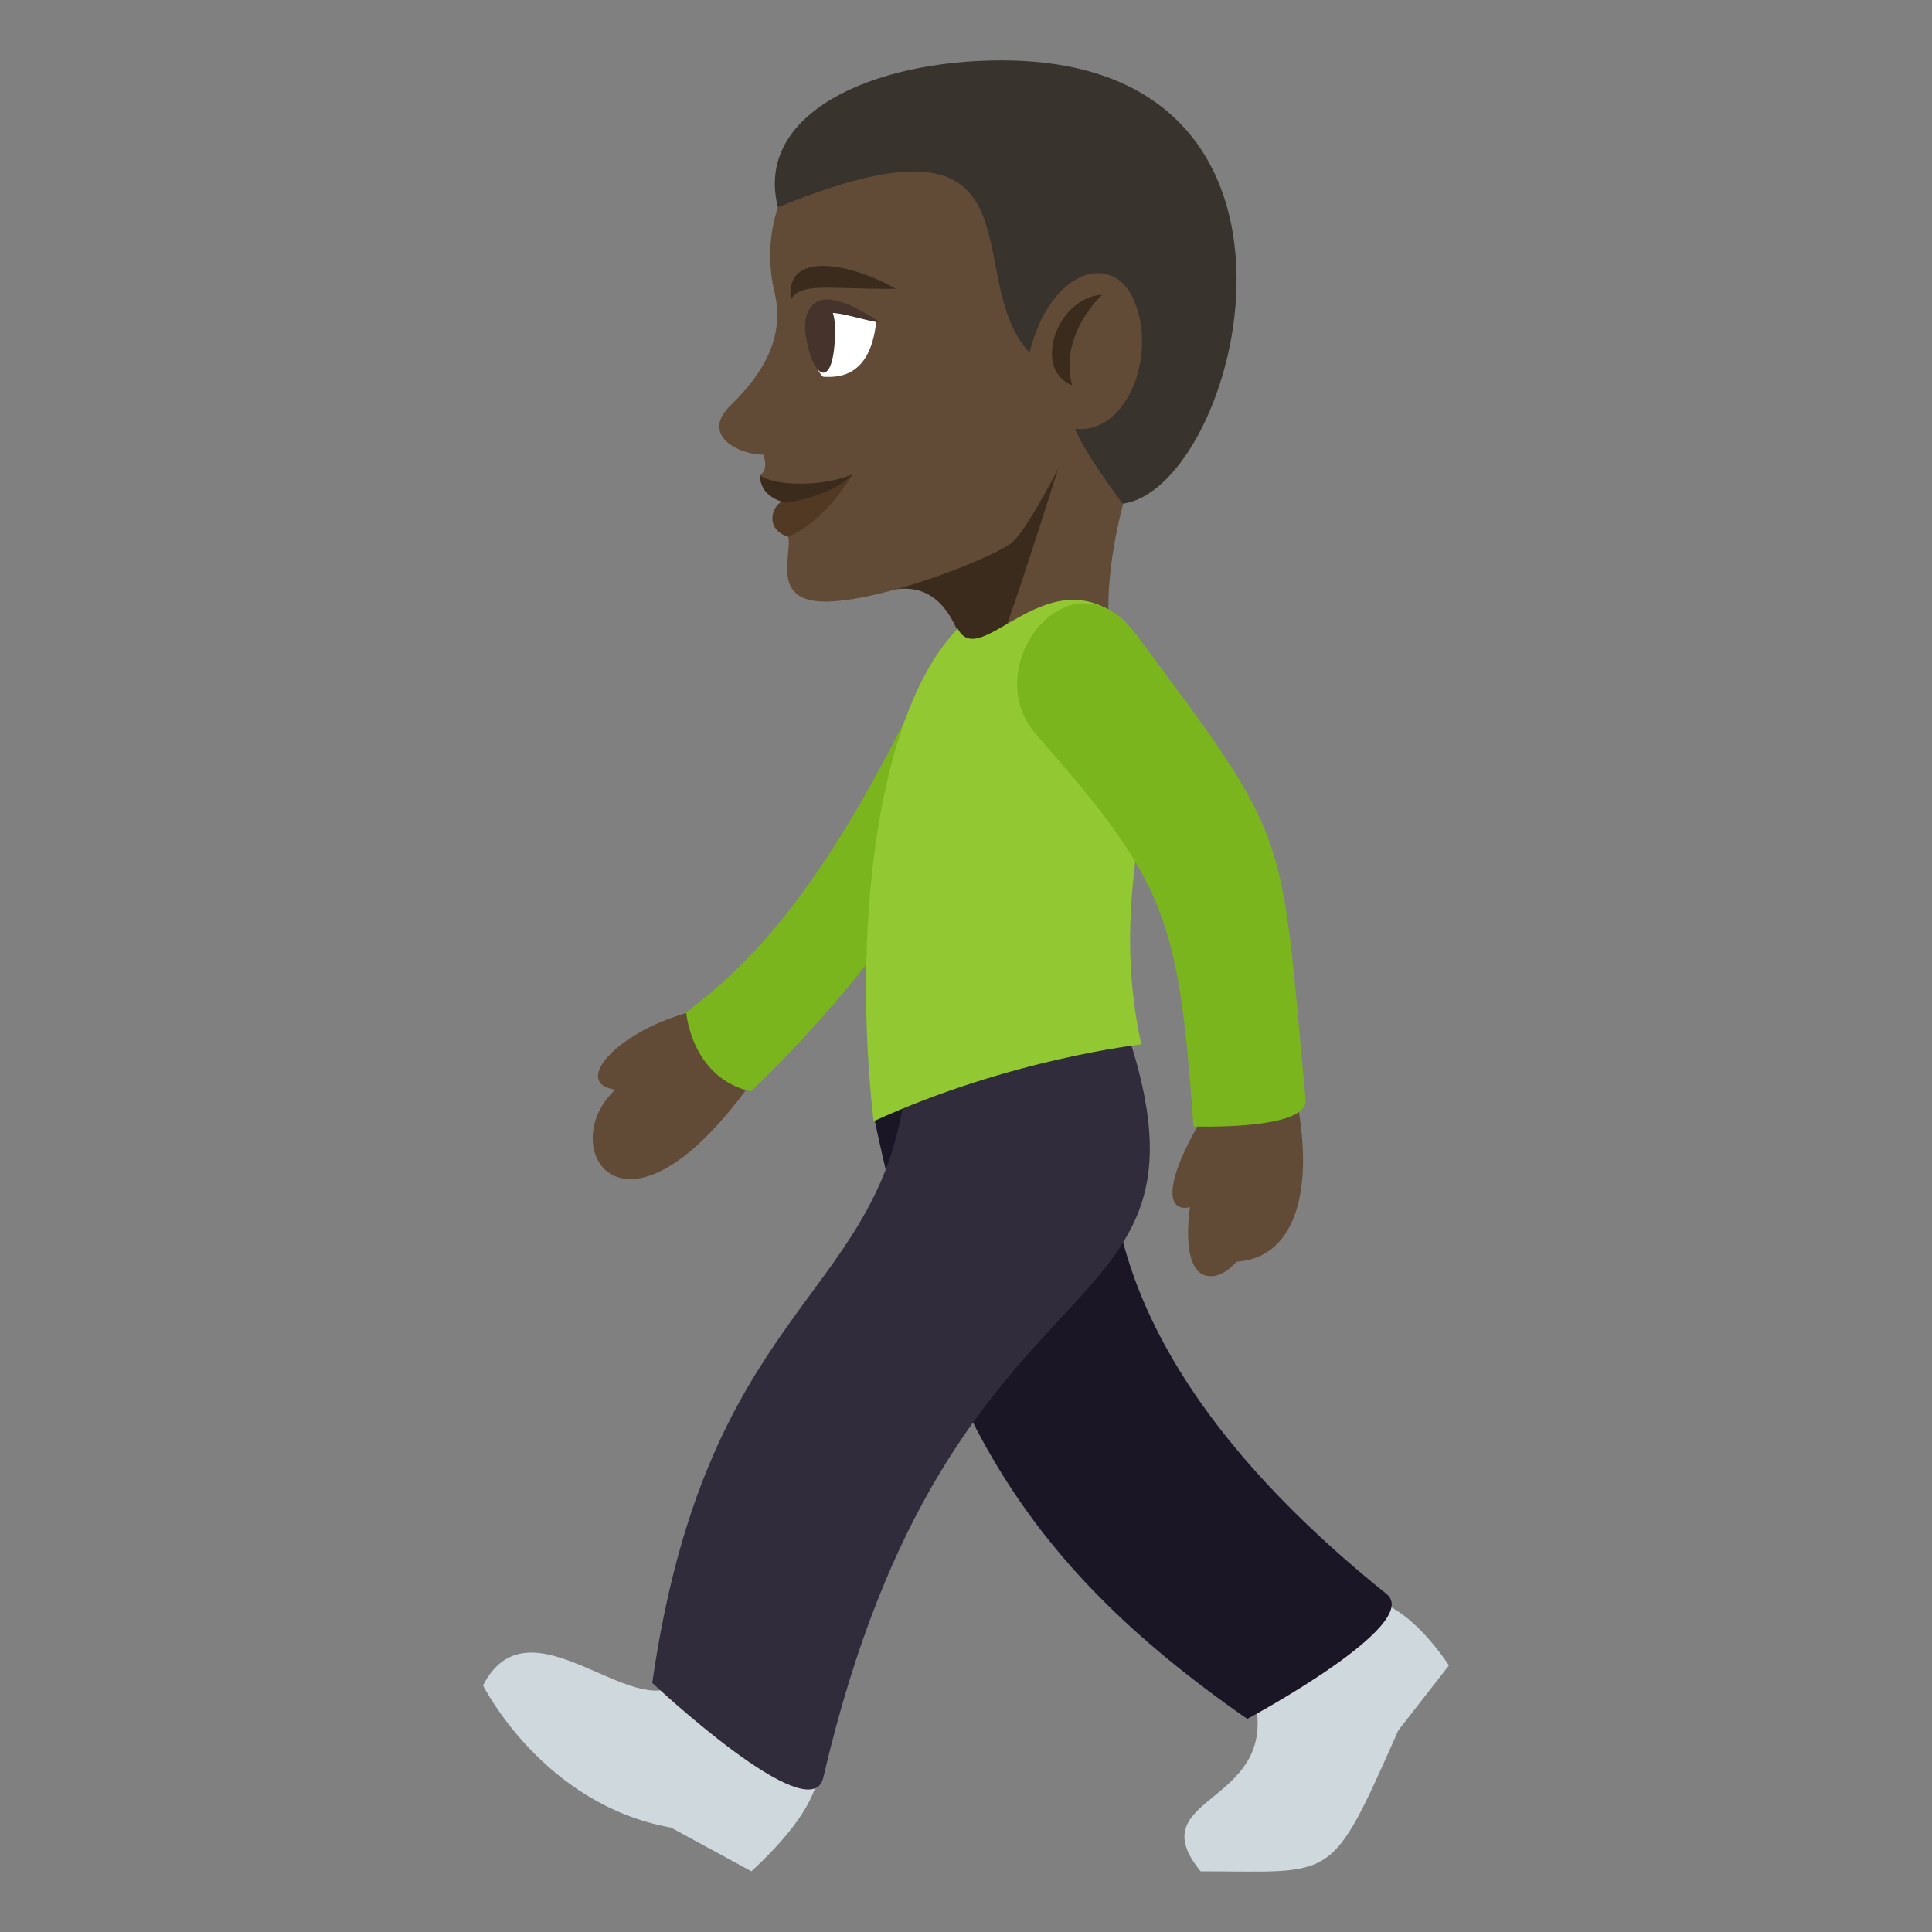 <?xml version="1.0" encoding="utf-8"?>
<!-- Generator: Adobe Illustrator 15.0.0, SVG Export Plug-In . SVG Version: 6.00 Build 0)  -->
<!DOCTYPE svg PUBLIC "-//W3C//DTD SVG 1.1//EN" "http://www.w3.org/Graphics/SVG/1.1/DTD/svg11.dtd">
<svg version="1.1" id="Layer_1" xmlns="http://www.w3.org/2000/svg" xmlns:xlink="http://www.w3.org/1999/xlink" x="0px" y="0px"
	 width="64px" height="64px" viewBox="0 0 64 64" enable-background="new 0 0 64 64" xml:space="preserve">
<rect x="0" y="0" width="64" height="64" fill="#808080" stroke="none"/>
<path fill="#614A36" d="M38.226,13.654c0,0-1.976,4.455-1.409,7.768C28.579,25.204,31.923,12.671,38.226,13.654z"/>
<path fill="#3B2B1C" d="M28.997,19.698c4.936-1.845,1.485,10.229,6.224-4.697L28.997,19.698z"/>
<path fill="#CFD8DD" d="M41.449,55.878c1.295,3.99-3.832,3.475-1.678,6.112c4.502,0,4.275,0.452,6.551-4.67L48,55.168
	C44.247,49.677,41.449,55.878,41.449,55.878z"/>
<path fill="#CFD8DD" d="M22.509,55.749c-1.587,1.288-4.981-2.877-6.509,0.082c0,0,1.972,3.947,6.225,4.71l2.666,1.449
	C31.116,56.252,22.509,55.749,22.509,55.749z"/>
<path fill="#1A1626" d="M37.341,34.196c-7.944-1.127-8.403,2.748-8.403,2.748c2.029,9.618,4.76,14.701,12.379,19.997
	c0,0,5.855-3.135,4.613-4.139C38.016,46.441,35.517,40.141,37.341,34.196z"/>
<path fill="#302C3B" d="M37.341,34.196c0,0-5.53-2.163-7.403,2.254c-1,6.623-6.564,6.977-8.331,19.299c0,0,5.248,4.933,5.665,3.138
	C31.48,40.77,40.785,44.542,37.341,34.196z"/>
<path fill="#614A36" d="M24.813,35.969l-1.479-2.56c-2.774,0.571-4.48,2.484-2.947,2.686C18.378,37.918,20.569,41.806,24.813,35.969
	z"/>
<path fill="#7AB51D" d="M30.709,22.385c-2.938,6.099-5.188,9.063-7.979,11.148c0,0,0.166,2.172,2.145,2.621
	c3.997-3.83,6.313-7.688,6.313-7.688L30.709,22.385z"/>
<path fill="#92C932" d="M37.805,34.598c0,0-4.363,0.477-8.867,2.546c-0.703-6.175,0.04-13.465,2.788-16.32
	c0.754,1.489,3.015-2.562,5.588-0.188C39.215,25.454,36.503,28.531,37.805,34.598z"/>
<path fill="#614A36" d="M42.964,36.465l-3.003,0.355c-1.45,2.349-1.34,3.368-0.541,3.167c0,0-0.333,2.038,0.524,2.269
	c0.54,0.139,1.018-0.463,1.018-0.463C42.782,41.686,43.57,39.678,42.964,36.465z"/>
<path fill="#7AB51D" d="M37.62,20.995c-2.151-2.888-5.273,1.095-3.296,3.335c4.321,4.908,4.722,6.098,5.211,12.985
	c0,0,3.809,0.139,3.714-0.881C42.402,27.356,42.822,27.976,37.62,20.995z"/>
<path fill="#614A36" d="M33.957,2.673c-7.287,0-9.001,4.092-8.299,7.014c0.351,1.462-0.366,2.686-1.452,3.737
	c-1.032,0.999,0.279,1.639,1.078,1.639c0.195,0.537-0.109,0.681-0.109,0.681s1.003,0.703,0.79,0.941
	c-0.312,0-0.582,0.575-0.01,0.856c0.631,0.311-0.864,2.563,1.673,2.378c2.054-0.15,5.392-1.51,5.912-1.962
	c0.593-0.517,2.01-3.39,2.01-3.39C39.396,13.926,44.932,8.433,33.957,2.673z"/>
<path fill="#3B2B1C" d="M34.85,11.811c-0.045-1.058,0.787-2.009,1.656-2.045c0,0-1.442,1.314-0.99,3
	C35.516,12.766,34.879,12.548,34.85,11.811z"/>
<path fill="#38332D" d="M25.769,6.868c9.097-3.736,5.981,2.303,8.333,4.81c0.716-2.808,2.8-3.363,3.479-1.692
	c0.775,1.908-0.34,4.429-1.96,4.215c0.179,0.626,1.569,2.484,1.569,2.484C41.039,16.179,44.738,2.001,33.176,2
	C28.893,1.999,24.981,3.762,25.769,6.868z"/>
<path fill="#523924" d="M28.247,15.716c-0.766,1.245-1.597,1.835-2.135,2.065c-0.869-0.266-0.487-1.195-0.084-1.195
	C26.338,16.586,26.909,16.267,28.247,15.716z"/>
<path fill="#3B2B1C" d="M28.247,15.716c-0.73,0.761-2.235,0.941-2.235,0.941c-0.222-0.071-0.836-0.247-0.836-0.914
	C25.606,16.082,27.14,16.159,28.247,15.716z"/>
<path fill-rule="evenodd" clip-rule="evenodd" fill="#3B2B1C" d="M26.198,9.922c0.336-0.578,1.18-0.34,3.477-0.355
	C28.128,8.691,25.988,8.301,26.198,9.922z"/>
<path fill="#FFFFFF" d="M29.024,10.666c-0.209,1.986-1.454,1.817-1.751,1.817C26.898,12.253,25.742,8.964,29.024,10.666z"/>
<path fill="#45332C" d="M26.692,11.117c0.247,1.533,0.967,1.813,0.97-0.202C27.665,9.437,26.493,9.885,26.692,11.117z"/>
<path fill-rule="evenodd" clip-rule="evenodd" fill="#45332C" d="M26.669,10.688c0.216-1.469,1.796-0.458,2.49,0
	C28.087,10.521,27.348,10.049,26.669,10.688z"/>
</svg>
